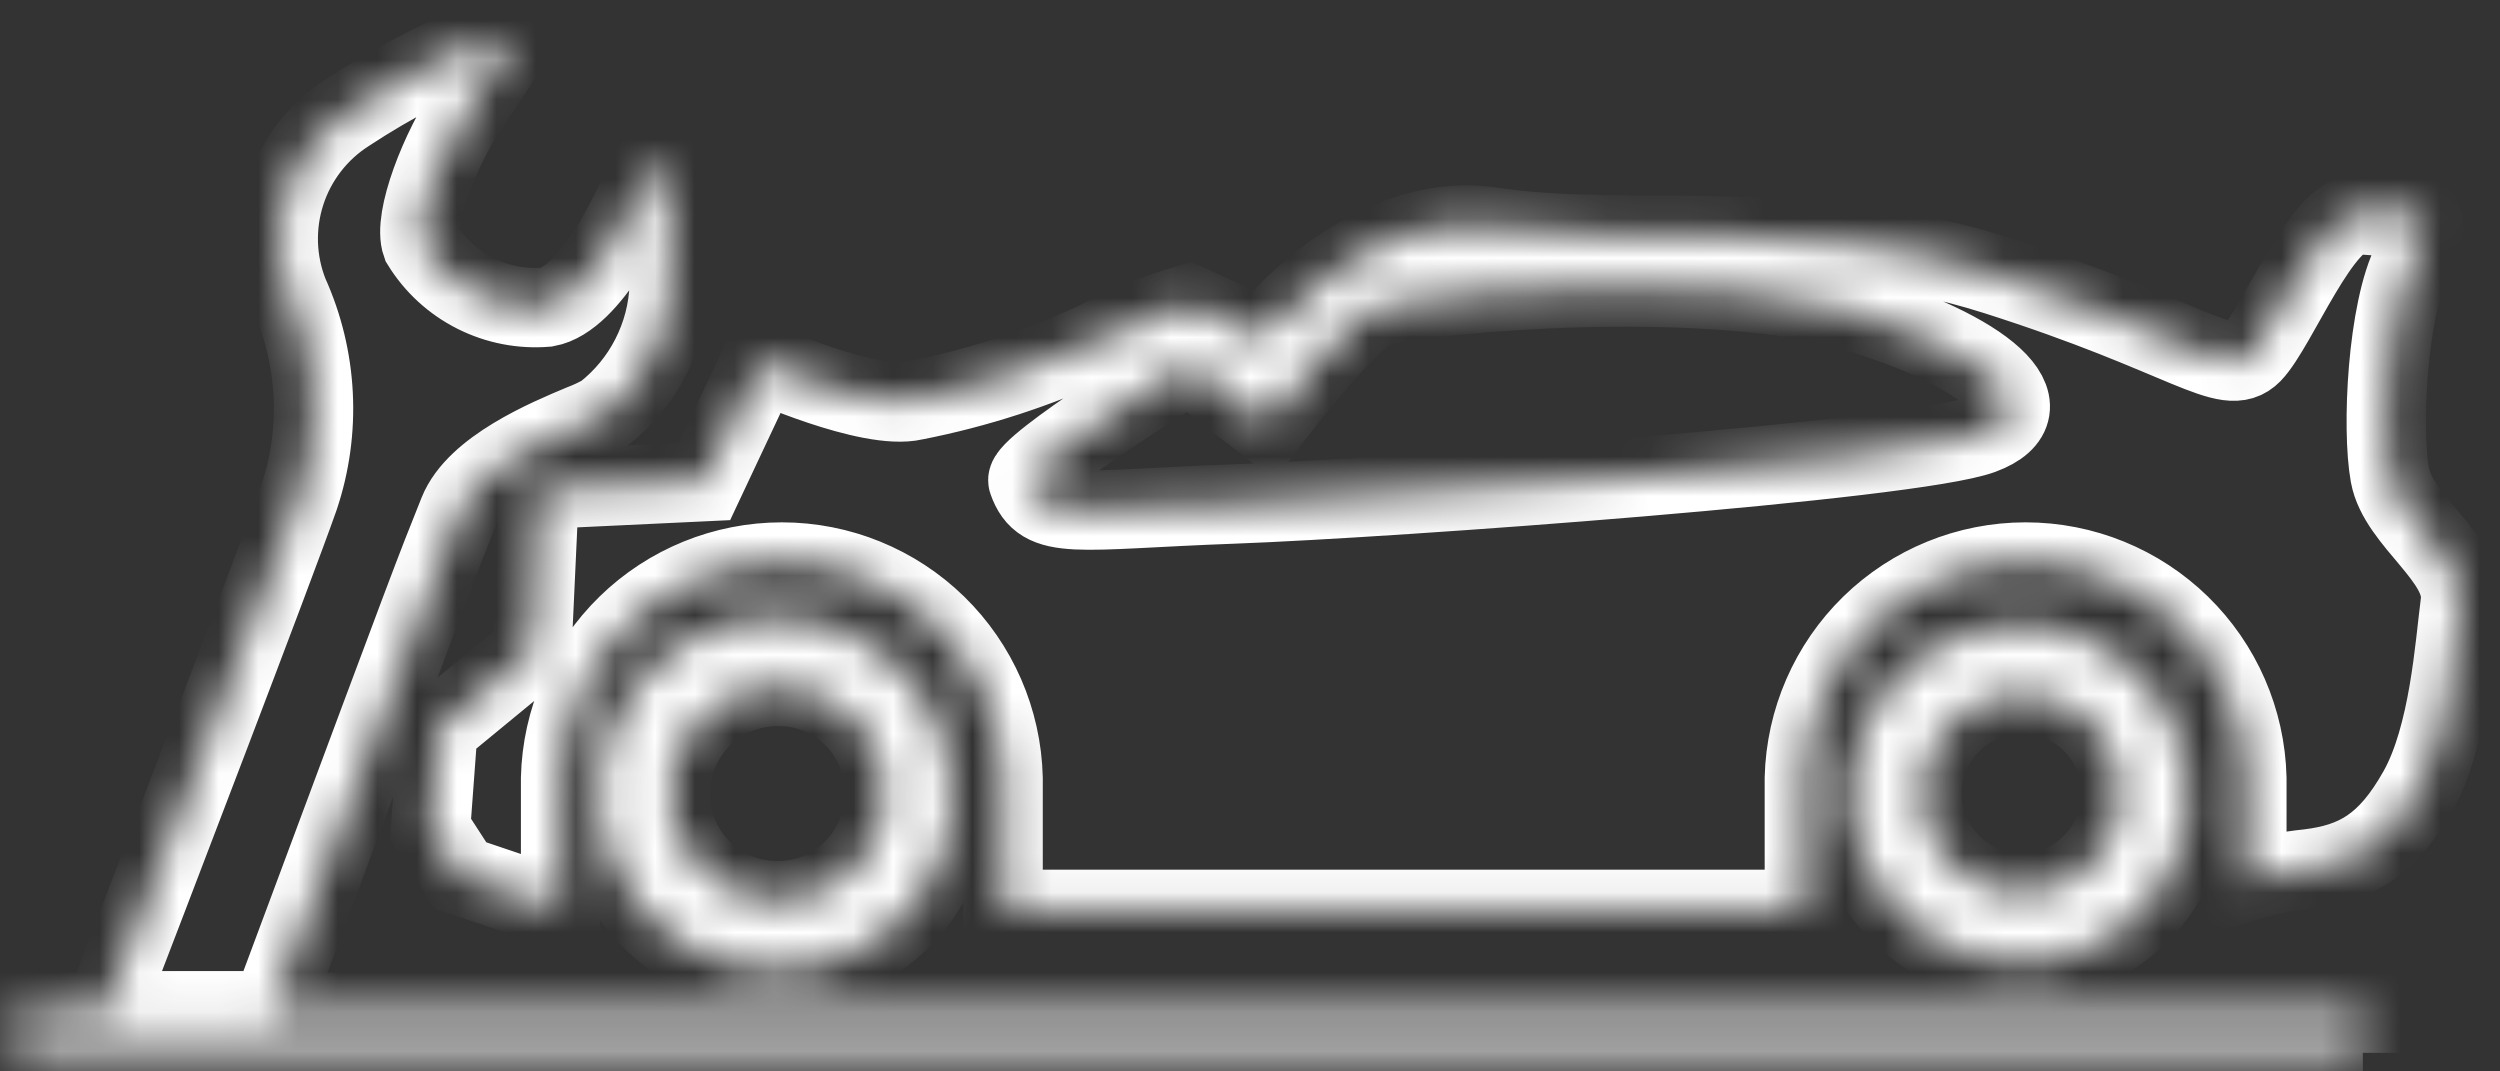 <svg width="63" height="27" viewBox="0 0 63 27" fill="none" xmlns="http://www.w3.org/2000/svg">
<rect x="0" y="0" width="63" height="27" fill="#333333" stroke="none"/>
<mask id="path-1-inside-1_99_10" fill="white">
<path fill-rule="evenodd" clip-rule="evenodd" d="M60.226 11.972C60.013 10.804 60.156 7.813 60.794 6.573C61.432 5.332 60.794 5.404 60.794 5.404C60.346 5.454 59.894 5.454 59.446 5.404C58.524 5.331 57.39 8.25 56.752 8.907C56.113 9.563 55.121 8.469 50.299 6.936C45.477 5.403 41.043 6.241 37.606 5.721C34.391 5.234 31.839 8.539 31.839 8.539L29.948 7.664C29.137 7.898 28.353 8.216 27.607 8.611C26.152 9.286 24.62 9.784 23.046 10.093C21.907 10.36 19.169 9.122 19.169 9.122L17.751 12.137L13.591 12.334L13.402 16.419L11.037 18.365L10.849 20.895L11.605 22.062L14.127 22.914V19.605C14.163 18.15 14.765 16.766 15.807 15.749C16.849 14.733 18.247 14.163 19.703 14.163C21.158 14.163 22.556 14.733 23.598 15.749C24.64 16.766 25.242 18.15 25.278 19.605V22.916H45.47V19.605C45.506 18.15 46.108 16.766 47.15 15.749C48.192 14.733 49.59 14.163 51.045 14.163C52.501 14.163 53.899 14.733 54.941 15.749C55.983 16.766 56.585 18.15 56.621 19.605V22.205C57.126 22.052 57.645 21.948 58.17 21.895C59.376 21.749 60.156 21.311 60.936 19.925C61.716 18.539 61.858 16.277 62 15.182C62.141 14.088 60.439 13.139 60.226 11.972ZM49.944 10.95C48.175 11.605 35.053 12.556 31.081 12.701C27.11 12.847 26.259 13.139 25.904 12.118C25.778 11.754 29.967 9.169 29.967 9.169L31.933 10.685C31.933 10.685 34.091 7.818 34.793 7.694C37.701 7.184 43.61 6.94 46.612 7.816C50.045 8.814 51.717 10.293 49.943 10.95H49.944ZM19.668 24.45C18.782 24.475 17.909 24.236 17.16 23.762C16.411 23.288 15.821 22.602 15.464 21.791C15.107 20.98 15.001 20.081 15.158 19.209C15.315 18.336 15.729 17.531 16.347 16.895C16.964 16.26 17.758 15.823 18.625 15.641C19.492 15.459 20.394 15.539 21.215 15.873C22.036 16.206 22.739 16.777 23.234 17.512C23.729 18.247 23.993 19.113 23.993 19.999C24.008 21.162 23.561 22.284 22.75 23.118C21.939 23.952 20.83 24.431 19.667 24.448L19.668 24.45ZM19.668 17.3C19.131 17.284 18.601 17.429 18.147 17.716C17.692 18.003 17.334 18.419 17.117 18.911C16.901 19.403 16.836 19.948 16.931 20.477C17.026 21.006 17.277 21.495 17.651 21.881C18.026 22.266 18.507 22.531 19.033 22.642C19.559 22.752 20.106 22.704 20.604 22.502C21.102 22.299 21.529 21.953 21.829 21.508C22.129 21.062 22.289 20.536 22.289 19.999C22.299 19.293 22.028 18.613 21.536 18.106C21.045 17.6 20.372 17.309 19.667 17.298L19.668 17.3ZM51.011 24.255C50.164 24.279 49.328 24.05 48.611 23.597C47.895 23.144 47.33 22.487 46.989 21.711C46.647 20.935 46.545 20.075 46.696 19.241C46.846 18.406 47.242 17.636 47.833 17.028C48.424 16.42 49.183 16.002 50.013 15.828C50.843 15.654 51.705 15.731 52.491 16.05C53.276 16.369 53.949 16.916 54.422 17.619C54.895 18.322 55.148 19.151 55.148 19.999C55.161 21.112 54.733 22.184 53.957 22.982C53.181 23.78 52.12 24.237 51.008 24.253L51.011 24.255ZM51.011 17.494C50.513 17.48 50.021 17.615 49.6 17.881C49.178 18.148 48.846 18.534 48.645 18.991C48.445 19.448 48.385 19.953 48.474 20.444C48.562 20.935 48.795 21.388 49.143 21.746C49.49 22.103 49.937 22.349 50.425 22.452C50.913 22.554 51.42 22.509 51.882 22.321C52.344 22.134 52.74 21.812 53.018 21.399C53.297 20.985 53.446 20.498 53.446 19.999C53.454 19.344 53.202 18.712 52.745 18.243C52.288 17.773 51.663 17.504 51.008 17.495L51.011 17.494ZM59.544 26.533H0.4V25.512H59.541V26.533H59.544ZM16.831 4.51C16.825 4.445 16.798 4.384 16.754 4.337C16.71 4.289 16.651 4.258 16.587 4.247C16.523 4.239 16.459 4.253 16.404 4.286C16.348 4.319 16.306 4.37 16.283 4.43C15.96 5.282 14.88 7.542 13.777 7.74C13.156 7.792 12.533 7.672 11.976 7.391C11.419 7.111 10.951 6.682 10.624 6.151C10.398 5.522 11.083 3.755 11.828 2.656C12.549 1.592 12.648 1.423 12.661 1.399C12.689 1.348 12.702 1.29 12.697 1.232C12.692 1.173 12.671 1.118 12.634 1.072C12.6 1.026 12.552 0.993 12.498 0.975C12.443 0.958 12.385 0.958 12.33 0.975C11.076 1.474 9.875 2.099 8.747 2.842C8.012 3.313 7.463 4.025 7.195 4.856C6.926 5.687 6.954 6.586 7.274 7.398C8.007 9.014 8.101 10.848 7.536 12.53C6.936 14.245 3.666 22.769 2.628 25.471H6.829L7.681 23.185C10.921 14.488 10.921 14.488 11.553 12.91C11.995 11.806 13.794 11.052 14.659 10.69C14.851 10.618 15.038 10.53 15.216 10.428C15.709 10.044 16.112 9.557 16.396 9.001C16.681 8.445 16.841 7.834 16.864 7.21C16.885 5.206 16.829 4.536 16.827 4.508L16.831 4.51Z"/>
</mask>
<path fill-rule="evenodd" clip-rule="evenodd" d="M60.226 11.972C60.013 10.804 60.156 7.813 60.794 6.573C61.432 5.332 60.794 5.404 60.794 5.404C60.346 5.454 59.894 5.454 59.446 5.404C58.524 5.331 57.39 8.25 56.752 8.907C56.113 9.563 55.121 8.469 50.299 6.936C45.477 5.403 41.043 6.241 37.606 5.721C34.391 5.234 31.839 8.539 31.839 8.539L29.948 7.664C29.137 7.898 28.353 8.216 27.607 8.611C26.152 9.286 24.62 9.784 23.046 10.093C21.907 10.36 19.169 9.122 19.169 9.122L17.751 12.137L13.591 12.334L13.402 16.419L11.037 18.365L10.849 20.895L11.605 22.062L14.127 22.914V19.605C14.163 18.15 14.765 16.766 15.807 15.749C16.849 14.733 18.247 14.163 19.703 14.163C21.158 14.163 22.556 14.733 23.598 15.749C24.64 16.766 25.242 18.15 25.278 19.605V22.916H45.47V19.605C45.506 18.15 46.108 16.766 47.15 15.749C48.192 14.733 49.59 14.163 51.045 14.163C52.501 14.163 53.899 14.733 54.941 15.749C55.983 16.766 56.585 18.15 56.621 19.605V22.205C57.126 22.052 57.645 21.948 58.17 21.895C59.376 21.749 60.156 21.311 60.936 19.925C61.716 18.539 61.858 16.277 62 15.182C62.141 14.088 60.439 13.139 60.226 11.972ZM49.944 10.95C48.175 11.605 35.053 12.556 31.081 12.701C27.11 12.847 26.259 13.139 25.904 12.118C25.778 11.754 29.967 9.169 29.967 9.169L31.933 10.685C31.933 10.685 34.091 7.818 34.793 7.694C37.701 7.184 43.61 6.94 46.612 7.816C50.045 8.814 51.717 10.293 49.943 10.95H49.944ZM19.668 24.45C18.782 24.475 17.909 24.236 17.16 23.762C16.411 23.288 15.821 22.602 15.464 21.791C15.107 20.98 15.001 20.081 15.158 19.209C15.315 18.336 15.729 17.531 16.347 16.895C16.964 16.26 17.758 15.823 18.625 15.641C19.492 15.459 20.394 15.539 21.215 15.873C22.036 16.206 22.739 16.777 23.234 17.512C23.729 18.247 23.993 19.113 23.993 19.999C24.008 21.162 23.561 22.284 22.75 23.118C21.939 23.952 20.83 24.431 19.667 24.448L19.668 24.45ZM19.668 17.3C19.131 17.284 18.601 17.429 18.147 17.716C17.692 18.003 17.334 18.419 17.117 18.911C16.901 19.403 16.836 19.948 16.931 20.477C17.026 21.006 17.277 21.495 17.651 21.881C18.026 22.266 18.507 22.531 19.033 22.642C19.559 22.752 20.106 22.704 20.604 22.502C21.102 22.299 21.529 21.953 21.829 21.508C22.129 21.062 22.289 20.536 22.289 19.999C22.299 19.293 22.028 18.613 21.536 18.106C21.045 17.6 20.372 17.309 19.667 17.298L19.668 17.3ZM51.011 24.255C50.164 24.279 49.328 24.05 48.611 23.597C47.895 23.144 47.33 22.487 46.989 21.711C46.647 20.935 46.545 20.075 46.696 19.241C46.846 18.406 47.242 17.636 47.833 17.028C48.424 16.42 49.183 16.002 50.013 15.828C50.843 15.654 51.705 15.731 52.491 16.05C53.276 16.369 53.949 16.916 54.422 17.619C54.895 18.322 55.148 19.151 55.148 19.999C55.161 21.112 54.733 22.184 53.957 22.982C53.181 23.78 52.12 24.237 51.008 24.253L51.011 24.255ZM51.011 17.494C50.513 17.48 50.021 17.615 49.6 17.881C49.178 18.148 48.846 18.534 48.645 18.991C48.445 19.448 48.385 19.953 48.474 20.444C48.562 20.935 48.795 21.388 49.143 21.746C49.49 22.103 49.937 22.349 50.425 22.452C50.913 22.554 51.42 22.509 51.882 22.321C52.344 22.134 52.74 21.812 53.018 21.399C53.297 20.985 53.446 20.498 53.446 19.999C53.454 19.344 53.202 18.712 52.745 18.243C52.288 17.773 51.663 17.504 51.008 17.495L51.011 17.494ZM59.544 26.533H0.4V25.512H59.541V26.533H59.544ZM16.831 4.51C16.825 4.445 16.798 4.384 16.754 4.337C16.71 4.289 16.651 4.258 16.587 4.247C16.523 4.239 16.459 4.253 16.404 4.286C16.348 4.319 16.306 4.37 16.283 4.43C15.96 5.282 14.88 7.542 13.777 7.74C13.156 7.792 12.533 7.672 11.976 7.391C11.419 7.111 10.951 6.682 10.624 6.151C10.398 5.522 11.083 3.755 11.828 2.656C12.549 1.592 12.648 1.423 12.661 1.399C12.689 1.348 12.702 1.29 12.697 1.232C12.692 1.173 12.671 1.118 12.634 1.072C12.6 1.026 12.552 0.993 12.498 0.975C12.443 0.958 12.385 0.958 12.33 0.975C11.076 1.474 9.875 2.099 8.747 2.842C8.012 3.313 7.463 4.025 7.195 4.856C6.926 5.687 6.954 6.586 7.274 7.398C8.007 9.014 8.101 10.848 7.536 12.53C6.936 14.245 3.666 22.769 2.628 25.471H6.829L7.681 23.185C10.921 14.488 10.921 14.488 11.553 12.91C11.995 11.806 13.794 11.052 14.659 10.69C14.851 10.618 15.038 10.53 15.216 10.428C15.709 10.044 16.112 9.557 16.396 9.001C16.681 8.445 16.841 7.834 16.864 7.21C16.885 5.206 16.829 4.536 16.827 4.508L16.831 4.51Z" stroke="#fff" stroke-width="2" mask="url(#path-1-inside-1_99_10)"/>
</svg>
